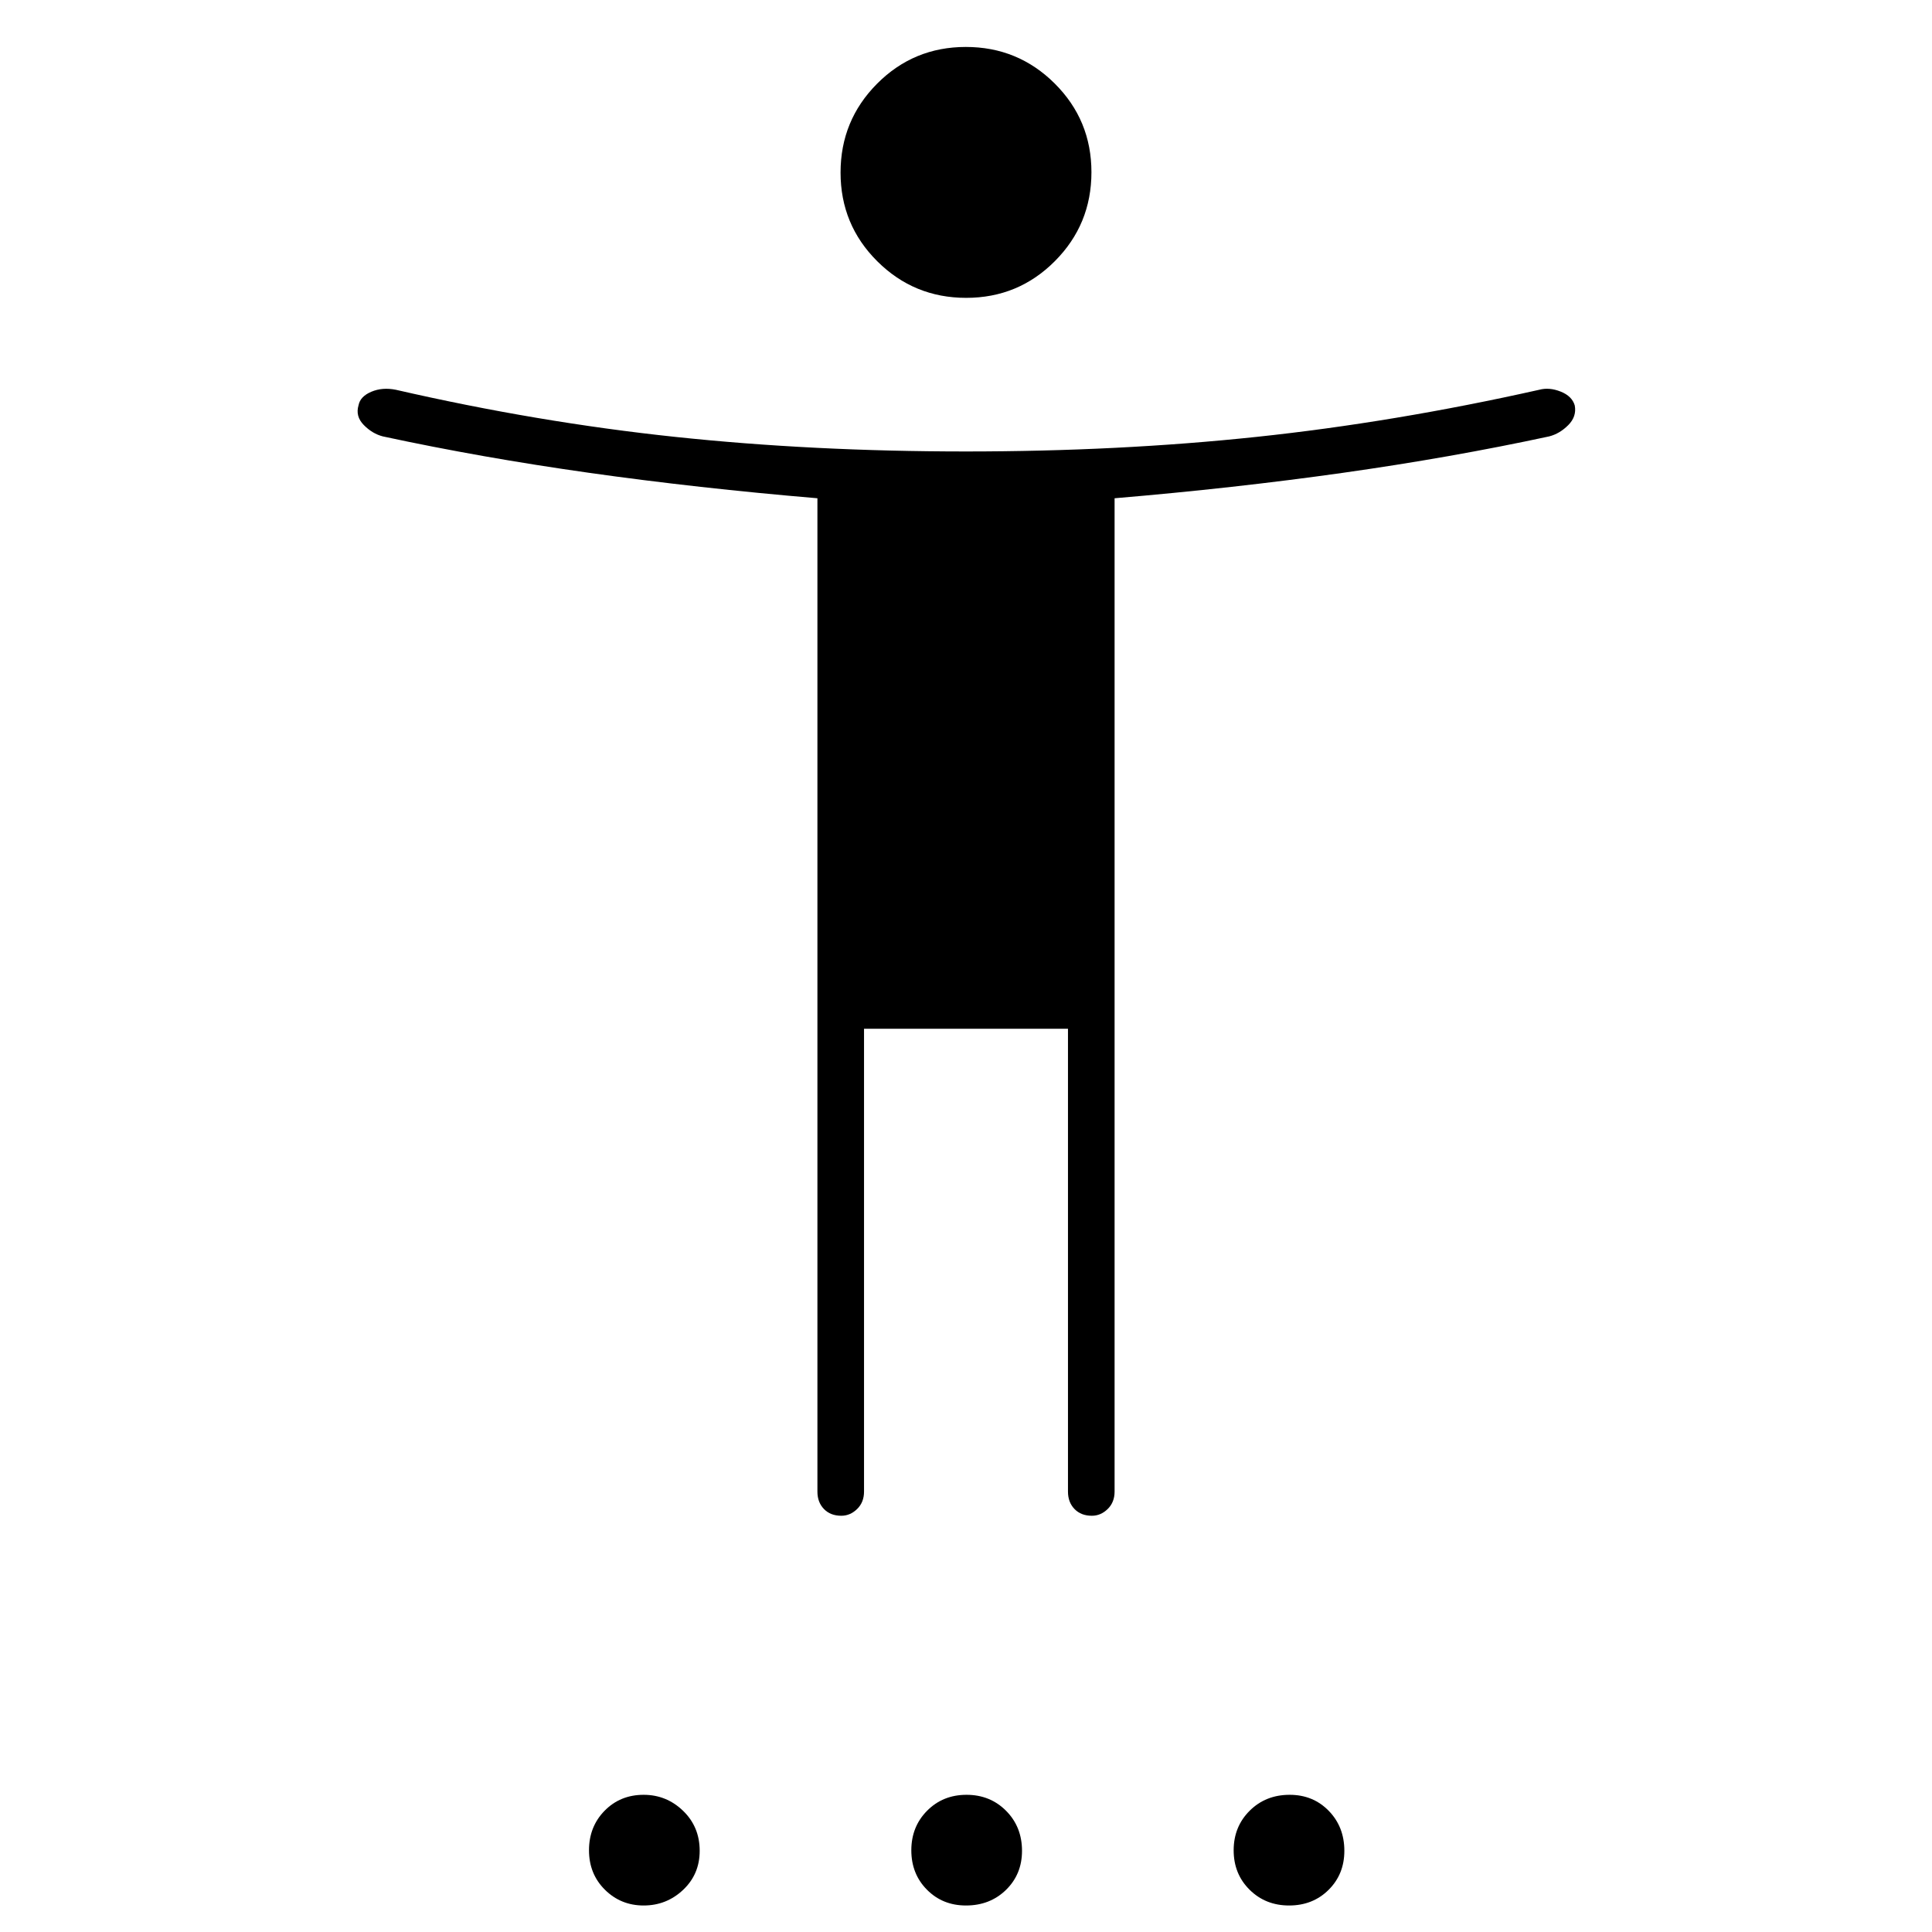 <svg xmlns="http://www.w3.org/2000/svg" height="40" viewBox="0 -960 960 960" width="40"><path d="M480.08-812q-25.91 0-44.16-18.17-18.25-18.16-18.25-44.08 0-25.92 18.16-44.17 18.17-18.25 44.09-18.25 25.91 0 44.16 18.17 18.25 18.17 18.25 44.08 0 25.92-18.16 44.17Q506-812 480.08-812Zm-73.91 593.17v-493.59q-59.49-5.02-113.31-12.62t-102.64-18.12q-5.22-1.34-9.47-5.67-4.25-4.34-2.58-9.84.83-4.33 6.31-6.66 5.49-2.34 12.19-1 70.4 16.16 138.77 23.41 68.38 7.25 144.49 7.25 76.1 0 144.48-7.25 68.37-7.25 140.45-23.41 4.97-1.34 10.63.91 5.65 2.24 7 6.91 1.01 5.49-3.24 9.75t-9.47 5.6q-48.82 10.52-102.64 18.12-53.82 7.6-113.31 12.62v493.59q0 5.31-3.44 8.66-3.44 3.34-7.85 3.34-5.37 0-8.62-3.34-3.25-3.35-3.25-8.66v-230H429.33v230q0 5.31-3.44 8.66-3.44 3.34-7.85 3.34-5.37 0-8.62-3.34-3.25-3.35-3.25-8.66ZM319.83-13.17q-11.35 0-19.26-7.84-7.9-7.84-7.9-19.59t7.76-19.66q7.77-7.91 19.4-7.91 11.36 0 19.6 7.96 8.24 7.96 8.24 19.88 0 11.63-8.24 19.4-8.24 7.76-19.6 7.76Zm160.17 0q-11.64 0-19.4-7.84-7.77-7.84-7.77-19.59t7.85-19.66q7.84-7.91 19.59-7.91t19.66 7.96q7.9 7.96 7.9 19.88 0 11.63-7.95 19.4-7.96 7.76-19.88 7.76Zm160.56 0q-11.75 0-19.65-7.84Q613-28.85 613-40.6t7.96-19.66q7.95-7.91 19.87-7.91 11.64 0 19.41 7.96Q668-52.25 668-40.33q0 11.63-7.84 19.4-7.84 7.76-19.6 7.76Z"/></svg>
